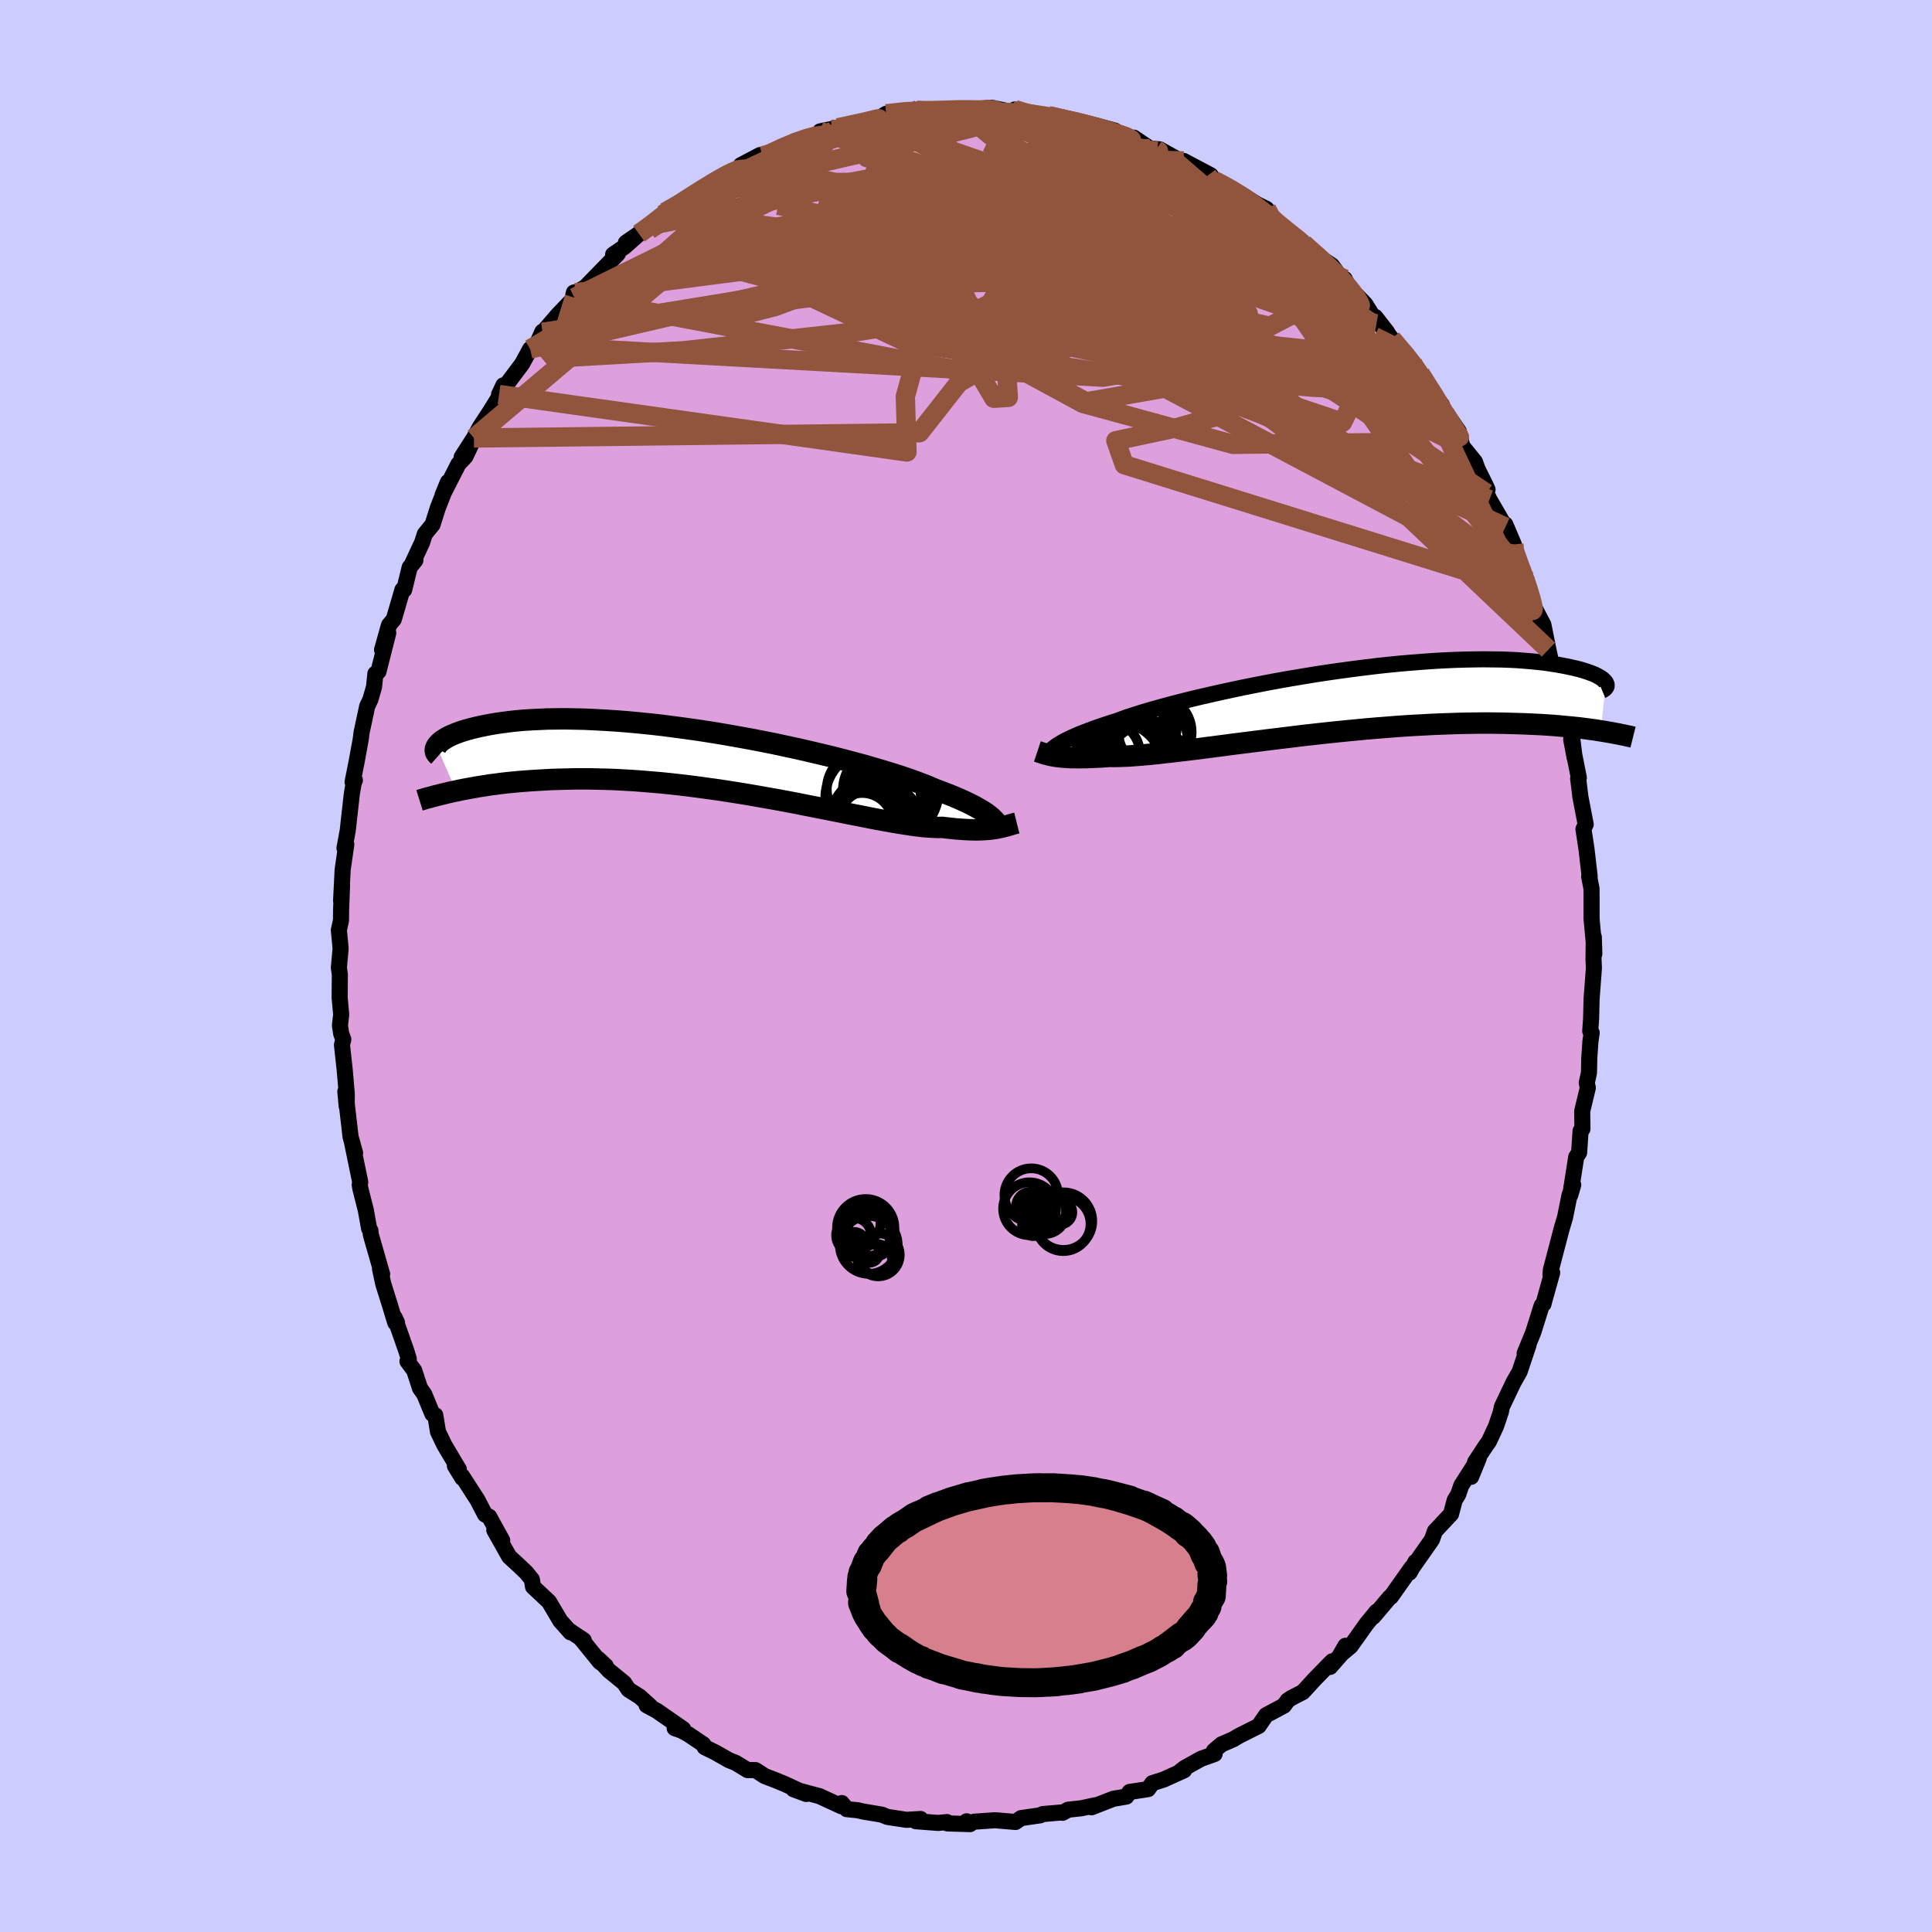 <svg xmlns="http://www.w3.org/2000/svg" width="500" height="500" viewBox="-100 -100 200 200"><defs><clipPath id="c"><path d="m28.53 5.93-.19-.18-.21-.17-.24-.19-.27-.18-.3-.19-.33-.19-.36-.2-.39-.2-.42-.21-.46-.21-.49-.22-.53-.22-.55-.22-.59-.23-.62-.23-.47-.2-.53-.22-.59-.23-.66-.24-.72-.26-.78-.26-.85-.27-.89-.27-.95-.28-1-.29-1.05-.28L13-.2l-1.13-.29-1.16-.28-1.19-.28-1.22-.28-1.25-.27-1.26-.27-1.27-.25-1.29-.25-1.29-.23-1.29-.23-1.29-.21-1.29-.2-1.27-.18-1.27-.17-1.24-.16-1.23-.14-1.21-.12-1.18-.11-1.16-.09-1.12-.07-1.09-.06-1.06-.05-1.02-.02-.99-.02-.95.01-.91.01-.87.04-.83.04-.79.05-.76.07-.71.08-.67.09-.64.09-.59.1-.57.11-.53.11-.49.11-.47.12-.44.12-.4.12-.38.13-.34.13-.32.13-.28.13-.26.13-.23.14-.21.13-.18.13-.15.13-.13.13-.11.12-.09.13 2.02 4.64.45-.1.47-.09.49-.09.5-.09.52-.09.53-.08.55-.09.57-.07.58-.08.6-.07.62-.06.63-.06.65-.05.67-.05.68-.04.71-.04.72-.04.75-.02.76-.02.79-.02h1.63l.84.02.87.02.88.03.9.05.92.05.94.07.95.08.97.08.98.1.99.11 1 .12 1.01.13 1.02.14 1.02.14 1.03.16 1.03.16 1.03.17 1.03.18 1.03.18 1.02.18 1.01.19 1 .19.99.2.98.19.96.19.94.19.92.18.9.18.88.17.84.17.82.16.79.14.76.14.72.12.7.11.65.1.62.08.58.07.54.04.51.03.46.02.43-.01.5.06.49.05.46.05.45.03.42.03.41.02.39.01.37.01.35-.01.33-.01.32-.02.3-.02.28-.03.28-.04.25-.04"/></clipPath><clipPath id="b"><path d="m-29.31 4.65.22-.14.24-.15.26-.15.29-.15.33-.16.35-.16.38-.17.41-.17.45-.18.47-.18.51-.19.54-.19.57-.19.6-.2.64-.2.49-.18.55-.2.62-.2.68-.22.73-.22.8-.23.85-.24.9-.24.96-.25 1-.25 1.04-.25 1.09-.25 1.12-.25 1.15-.25 1.19-.25 1.2-.24 1.23-.24 1.25-.23 1.25-.22 1.27-.21 1.27-.21 1.27-.19 1.26-.18 1.26-.17 1.26-.16 1.23-.15 1.22-.13 1.21-.12 1.17-.1 1.16-.09 1.12-.08 1.1-.06 1.07-.05 1.03-.03.99-.02.96-.01.92.01.89.01.84.03.81.04.76.06.73.06.69.07.65.07.61.09.57.09.54.09.51.1.48.1.44.1.42.1.38.11.35.11.33.11.29.11.27.11.23.11.21.12.19.11.16.11.13.11.11.11.09.1.06.1-.55 4.97-.41-.07-.42-.06-.44-.06-.46-.06-.47-.06-.5-.05-.5-.05-.53-.05-.54-.05-.56-.05-.58-.04-.6-.04-.61-.03-.64-.03-.65-.03-.67-.02-.7-.02-.72-.02-.73-.01-.76-.01h-.79l-.8.01-.83.01-.85.02-.88.03-.89.03-.92.04-.93.05-.96.05-.97.06-.99.07-1 .08-1.02.08-1.04.09-1.04.1-1.05.1-1.06.11-1.07.11-1.07.12-1.07.12-1.06.13-1.07.13-1.06.13-1.05.13-1.04.13-1.03.13-1.02.13-.99.13-.98.13-.95.12-.93.12-.9.11-.87.1-.84.1-.81.09-.77.09-.74.07-.69.06-.66.05-.62.05-.57.02-.53.02-.49.01-.45-.01-.53.04-.51.03-.48.02-.47.02-.44.02h-.42l-.4.01-.37-.01h-.36l-.33-.02-.32-.02-.29-.02-.28-.03-.26-.03-.24-.04"/></clipPath><filter id="a"><feTurbulence baseFrequency=".05" numOctaves="3" result="noise" type="noise"/><feDisplacementMap in="SourceGraphic" in2="noise" scale="2"/></filter></defs><rect width="100%" height="100%" x="-100" y="-100" fill="#CCF"/><path fill="plum" stroke="#000" stroke-linejoin="round" stroke-width="1.667" d="m64.96-.71.04.92-.24 3.22-.05 2.02-.09 1.29.15.18-.13.89-.12 1.73-.03 1.52-.23 1.03.11.52-.58 2.41.02 1.85-.19.2-.15 2.25-.3.45-.62 3.95.31-1.07-.39 1.1-.46 2.28-.37 1.25.09-.34-1.19 4.54-.03.48.17-.22-.89 3.19v.05l-.2.18-.87 2.77-.89 2.17.41-.89-.93 2.78-.63 1.11-.35.73-.86 1.81-.1.52-.5 1.48-.73 1.57-.33.46-1.1 1.67-.42 1.54.79-1.93-1.81 2.83-.31.91-.37.61-.38 1.43-1.67 1.78-.3.86-1.96 2.8.24-.48-.59 1.09.18-.48-2.13 3.01-.12.05-1.69 2 .34-.53-1.03 1.25-1.67 2.34-1.07.89.54-.94-.27.69-1.32 1.5.21-.58-1.8 1.84-1.23 1.34-1.18.61-.39.26-.39.54-1.85.99-.76 1.11-2.07 1.04-.56.34-1.21.52-.79.67.07.33-1.38.49-1.7.94-.46.35.38-.09-2.1.95-.53.17-.66.21-.44.62-1.91.29-.34.48-1.35.23-2.26.88.39-.21-1.43.31-1.38.15-.57.32-.15-.03-1.9.16-.27.13-1.98.29-.57.4-1.65-.14-.47-.04-2.16.15-.5.25-.28-.29.35.29-2.34-.07-.05-.14-.92.09-2.31-.18.5-.23-1.45.09-1.98-.3-.59-.24-1.92-.32-.56-.13-1.15-.12-.51-.63-.05.33-2.25-1.04-2.7-.72 1.32.49-2.2-1.02-.92-.38-1.17-.45-.96-.62h-.82l-1.23-.75-.68-.27-1.43-.81-1.1-.54-.15-.3-1.53-1.03-.71-.39-.72-.25.88.09-2.71-1.88-1.07-.58.41.13-1.12-1.02-1.16-.73-.47-.7-1.57-1.28-1.09-1.19.77.72-.61-.41-2.03-2.5.36.25-1.45-.97.08.15-1.05-1.18-1.18-1.99-1.65-1.55-.12-.75-.59-.73-.78-.74-.98-.9-1.54-2.74.82 1.06-1.35-2.45-.43-.23-.78-1.5-1.59-2.47.02.19-.77-1.26.41.37-1.51-2.54-.65-1.36-.28-1.71-.3-.13-.84-2.04-.44-.62-.6-1.84-.7-.94.14-.24-.24-.8-1.23-3.5.25.53-.18.01-.55-1.81-.7-2.23-.33-1.54.22.55-1.17-4.08-.05-.44-.13-.21-.34-1.89-.56-2.21-.07-.42.05-.28-.88-4.27.35 1.26-.47-1.68-.54-4.68.14 1.52.01-1.23-.22-2.58-.28-2.54.14-.58-.22-.58-.13-.86.13-1.11-.16-1.77.02-2.39-.1-.71.18-1.98-.18-1.91.22-1.01.01-1.07.1-2.62-.1 1.67.16-3.2.38-2.64-.19.38.04-.19.3-1.65.42-3.76.19-1.12.13-.31-.24.19.42-2.11.42-2.29.09-.72.58-2.71.33-.7.38-1.31.14-1.37.32-.22 1.01-3.99-.64 1.74.72-2.56.5-.61.89-3.05.18.01.57-2.33.59-.73-.36.43 1.06-2.28.28-.87.8-.98.54-1.71 1.05-2.69-.56 1.36 1.65-3.23.72-.76.85-1.8-1.24 1.85 1.27-1.98.62-1.14 1.07-1.63 1.38-2.23-.02-.45-.45.95 2.39-3.18.83-1.53.61-.32.66-1.48.43.15-.4-.07 1.55-1.79 1.73-1.81-.21.22.16-.75.18.02 1-.57 3.36-3.45-.48.07 1.19-.81 1.53-1.36-1.4.95 1.35-.93 1.39-.9 1.1-1.1.23-.25 1.91-1.18 1.99-1.36.41-.04.37-.3.89-.63 1.41-.59.98-.52-.12-.24 1.98-1.04-.15.36 1.49-.6-.56.22 1.88-.91.93-.5 2.7-.85-.07-.17 1.83-.37.39-.04 2.43-.63-1.68.48 3.62-.82-.06-.04-.71.23 1.02-.63 3.34-.43-1.26.15 2.17-.15.64.27.11-.25 1.65.03.8-.16 1.77.2 1.71-.28.22.04 2.38.51-.23-.37 1.23.55 2.24.09.13.02 1.1.23.06.09.97.07-.12.16.88-.01 2.08.49 1.82.5.69.57.96.19.29-.04 1.68 1.13 1 .08 1.6.89-.14.23 1.02.08 2.8 1.48-.33.04.65.48 1.07.54.13.02 1.54.82 1.73 1.1.99.49.29 1.04 1.21.92-1.09-1 3.07 2.31.36.33 1.54 1.36-.89-.71.54.45 1.73 1.14L39.72-70l-.52-1.12.44.86 1.7 1.75.92 1.48 1.34 1.42-1.23-1.58 1.69 2.25 2.17 2.49.16.27.58.68-.78-1.05 1.93 2.95 1.55 2.45-.43-.97-.21-.09 1.98 2.86.36 1.53 1.32 1.63.26.73.79 1.6.25.53-.11.39.31.66 1.65 2.84-.01-.27.88 2.07-.56-.5 1.8 4.08-.33-.42.28.37.42 1.26.51 1.73.94 1.79.52 2.58.33 1.53.41 1.11.17.41.33.71.53 2.53-.02.22.72 2.68.24 1.97-.35-1.87.79 3.97-.07.09.23 1.87-.02-.09.57 2.96-.23.49.32 2.12.32 2.77-.05.02.24 1.24.01 1.2v1.99l.26 2.75.02.84L64.99-3l-.03 2.29.04.92" filter="url(#a)"/><path fill="#fff" d="m-29.31 4.65.22-.14.24-.15.26-.15.29-.15.33-.16.35-.16.38-.17.41-.17.45-.18.47-.18.51-.19.54-.19.57-.19.6-.2.64-.2.49-.18.55-.2.62-.2.68-.22.73-.22.8-.23.85-.24.9-.24.96-.25 1-.25 1.04-.25 1.09-.25 1.12-.25 1.15-.25 1.19-.25 1.2-.24 1.23-.24 1.25-.23 1.25-.22 1.27-.21 1.27-.21 1.27-.19 1.26-.18 1.26-.17 1.26-.16 1.23-.15 1.22-.13 1.21-.12 1.17-.1 1.16-.09 1.12-.08 1.1-.06 1.07-.05 1.03-.03.99-.02.96-.01.92.01.89.01.84.03.81.04.76.06.73.06.69.07.65.07.61.09.57.09.54.09.51.1.48.1.44.1.42.1.38.11.35.11.33.11.29.11.27.11.23.11.21.12.19.11.16.11.13.11.11.11.09.1.06.1-.55 4.97-.41-.07-.42-.06-.44-.06-.46-.06-.47-.06-.5-.05-.5-.05-.53-.05-.54-.05-.56-.05-.58-.04-.6-.04-.61-.03-.64-.03-.65-.03-.67-.02-.7-.02-.72-.02-.73-.01-.76-.01h-.79l-.8.01-.83.01-.85.02-.88.03-.89.03-.92.04-.93.05-.96.05-.97.06-.99.07-1 .08-1.02.08-1.04.09-1.04.1-1.05.1-1.06.11-1.07.11-1.07.12-1.07.12-1.06.13-1.07.13-1.06.13-1.05.13-1.04.13-1.03.13-1.02.13-.99.13-.98.13-.95.12-.93.12-.9.11-.87.1-.84.1-.81.09-.77.09-.74.07-.69.06-.66.05-.62.05-.57.02-.53.02-.49.01-.45-.01-.53.04-.51.03-.48.02-.47.02-.44.02h-.42l-.4.01-.37-.01h-.36l-.33-.02-.32-.02-.29-.02-.28-.03-.26-.03-.24-.04" filter="url(#a)" transform="translate(38.69 -27.45)"/><path fill="#fff" d="m28.53 5.93-.19-.18-.21-.17-.24-.19-.27-.18-.3-.19-.33-.19-.36-.2-.39-.2-.42-.21-.46-.21-.49-.22-.53-.22-.55-.22-.59-.23-.62-.23-.47-.2-.53-.22-.59-.23-.66-.24-.72-.26-.78-.26-.85-.27-.89-.27-.95-.28-1-.29-1.05-.28L13-.2l-1.13-.29-1.16-.28-1.19-.28-1.22-.28-1.25-.27-1.26-.27-1.27-.25-1.29-.25-1.29-.23-1.29-.23-1.29-.21-1.29-.2-1.27-.18-1.27-.17-1.24-.16-1.23-.14-1.21-.12-1.18-.11-1.16-.09-1.12-.07-1.09-.06-1.06-.05-1.02-.02-.99-.02-.95.01-.91.01-.87.04-.83.04-.79.05-.76.07-.71.08-.67.09-.64.09-.59.1-.57.11-.53.11-.49.11-.47.12-.44.12-.4.12-.38.13-.34.13-.32.13-.28.13-.26.13-.23.14-.21.13-.18.13-.15.13-.13.13-.11.12-.09.13 2.02 4.64.45-.1.47-.09.49-.09.5-.09.52-.09.53-.08.55-.09.57-.07.58-.08.6-.07.62-.06.63-.06.65-.05.67-.05.68-.04.71-.04.72-.04.75-.02.76-.02.79-.02h1.63l.84.02.87.02.88.03.9.05.92.05.94.07.95.08.97.08.98.1.99.11 1 .12 1.01.13 1.02.14 1.02.14 1.03.16 1.03.16 1.03.17 1.03.18 1.03.18 1.02.18 1.01.19 1 .19.99.2.98.19.96.19.94.19.92.18.9.18.88.17.84.17.82.16.79.14.76.14.72.12.7.11.65.1.62.08.58.07.54.04.51.03.46.02.43-.01.5.06.49.05.46.05.45.03.42.03.41.02.39.01.37.01.35-.01.33-.01.32-.02.3-.02.28-.03.28-.04.25-.04" filter="url(#a)" transform="translate(-25.73 -21.16)"/><g fill="none" stroke="#000" transform="translate(38.69 -27.45)"><path stroke-linejoin="round" stroke-width="1.667" d="m-30.45 5.87.07-.11.07-.12.08-.11.09-.12.09-.12.12-.12.12-.13.15-.12.17-.14.18-.13.22-.14.24-.15.26-.15.29-.15.33-.16.35-.16.38-.17.41-.17.45-.18.47-.18.51-.19.54-.19.57-.19.6-.2.64-.2.49-.18.55-.2.62-.2.68-.22.73-.22.8-.23.85-.24.9-.24.96-.25 1-.25 1.04-.25 1.09-.25 1.12-.25 1.15-.25 1.19-.25 1.2-.24 1.23-.24 1.25-.23 1.25-.22 1.27-.21 1.27-.21 1.27-.19 1.26-.18 1.26-.17 1.26-.16 1.23-.15 1.22-.13 1.21-.12 1.17-.1 1.16-.09 1.12-.08 1.1-.06 1.07-.05 1.03-.03.99-.02.96-.01.92.01.89.01.84.03.81.04.76.06.73.06.69.07.65.07.61.09.57.09.54.09.51.1.48.1.44.1.42.1.38.11.35.11.33.11.29.11.27.11.23.11.21.12.19.11.16.11.13.11.11.11.09.1.06.1.04.1.03.09v.09l-.01.09-.04.08-.05.08-.07.07-.08.06-.1.07-.12.05" filter="url(#a)"/><path stroke-linejoin="round" stroke-width="2.222" d="m-31.3 5.24.15.05.15.05.15.05.16.05.16.05.18.05.18.05.2.05.21.04.23.04.24.04.26.03.28.03.29.02.32.02.33.02h.36l.37.01.4-.01h.42l.44-.02.47-.02.48-.02.51-.03.53-.04.45.01.49-.01.53-.02.57-.02.62-.05.66-.05.69-.06.74-.07.77-.09.81-.09.84-.1.87-.1.9-.11.93-.12.95-.12.98-.13.99-.13 1.02-.13 1.03-.13 1.04-.13 1.05-.13 1.06-.13 1.07-.13 1.06-.13 1.07-.12 1.07-.12 1.07-.11 1.06-.11 1.05-.1 1.04-.1 1.04-.09 1.02-.08 1-.08.99-.07.97-.06.96-.05.93-.05.92-.04.89-.03.88-.03.85-.02.83-.01.8-.01h.79l.76.01.73.01.72.02.7.02.67.02.65.03.64.03.61.03.6.04.58.04.56.05.54.05.53.05.5.05.5.05.47.06.46.06.44.06.42.06.41.07.4.06.38.07.37.06.35.07.34.06.32.07.32.06.3.07.29.06.28.07" filter="url(#a)"/><circle cx="-20.134" cy="3.915" r="4.352" clip-path="url(#b)" filter="url(#a)"/><circle cx="-22.039" cy="3.39" r="4.836" clip-path="url(#b)" filter="url(#a)"/><circle cx="-23.999" cy="5.44" r="3.304" clip-path="url(#b)" filter="url(#a)"/><circle cx="-22.949" cy="6.885" r="4.638" clip-path="url(#b)" filter="url(#a)"/><circle cx="-19.119" cy="3.23" r="3.79" clip-path="url(#b)" filter="url(#a)"/><circle cx="-21.164" cy="5.37" r="3.098" clip-path="url(#b)" filter="url(#a)"/><circle cx="-21.079" cy="4.87" r="3.408" clip-path="url(#b)" filter="url(#a)"/><circle cx="-22.334" cy="2.355" r="4.096" clip-path="url(#b)" filter="url(#a)"/><circle cx="-19.909" cy="6.665" r="4.2" clip-path="url(#b)" filter="url(#a)"/><circle cx="-21.139" cy="2.335" r="4.32" clip-path="url(#b)" filter="url(#a)"/></g><g fill="none" stroke="#000" transform="translate(-25.73 -21.16)"><path stroke-linejoin="round" stroke-width="2.222" d="m29.45 7.57-.05-.17-.05-.16-.06-.16-.07-.16-.07-.17-.09-.16-.1-.16-.12-.17-.15-.16-.16-.17-.19-.18-.21-.17-.24-.19-.27-.18-.3-.19-.33-.19-.36-.2-.39-.2-.42-.21-.46-.21-.49-.22-.53-.22-.55-.22-.59-.23-.62-.23-.47-.2-.53-.22-.59-.23-.66-.24-.72-.26-.78-.26-.85-.27-.89-.27-.95-.28-1-.29-1.05-.28L13-.2l-1.13-.29-1.16-.28-1.19-.28-1.22-.28-1.25-.27-1.26-.27-1.27-.25-1.29-.25-1.29-.23-1.29-.23-1.29-.21-1.29-.2-1.27-.18-1.27-.17-1.24-.16-1.23-.14-1.21-.12-1.18-.11-1.16-.09-1.12-.07-1.09-.06-1.06-.05-1.02-.02-.99-.02-.95.01-.91.01-.87.04-.83.04-.79.05-.76.07-.71.08-.67.09-.64.09-.59.1-.57.11-.53.11-.49.11-.47.12-.44.12-.4.12-.38.13-.34.13-.32.13-.28.13-.26.13-.23.14-.21.13-.18.13-.15.13-.13.13-.11.12-.09.13-.06.12-.05.11-.02.11-.01.11.02.1.02.1.05.09.06.09.08.08.09.08" filter="url(#a)"/><path stroke-linejoin="round" stroke-width="2.222" d="m30.99 6.36-.2.05-.19.05-.2.06-.19.06-.21.06-.2.05-.22.06-.22.05-.23.05-.25.05-.25.04-.28.04-.28.03-.3.02-.32.02-.33.01-.35.01-.37-.01-.39-.01-.41-.02-.42-.03-.45-.03-.46-.05-.49-.05-.5-.06-.43.01-.46-.02-.51-.03-.54-.04-.58-.07-.62-.08-.65-.1-.7-.11-.72-.12-.76-.14-.79-.14-.82-.16-.84-.17-.88-.17-.9-.18-.92-.18-.94-.19-.96-.19-.98-.19-.99-.2-1-.19-1.01-.19-1.02-.18-1.03-.18-1.03-.18-1.03-.17-1.03-.16-1.03-.16-1.02-.14-1.02-.14-1.01-.13-1-.12-.99-.11-.98-.1-.97-.08-.95-.08-.94-.07-.92-.05-.9-.05-.88-.03-.87-.02-.84-.02h-1.63l-.79.02-.76.02-.75.02-.72.04-.71.04-.68.04-.67.05-.65.05-.63.06-.62.06-.6.07-.58.08-.57.07-.55.09-.53.08-.52.09-.5.09-.49.09-.47.09-.45.1-.44.09-.43.1-.41.1-.4.1-.38.09-.37.1-.36.1-.35.09-.33.1-.32.1" filter="url(#a)"/><circle cx="15.626" cy="6.023" r="3.004" clip-path="url(#c)" filter="url(#a)"/><circle cx="15.181" cy="2.848" r="3.86" clip-path="url(#c)" filter="url(#a)"/><circle cx="16.106" cy="3.773" r="4.946" clip-path="url(#c)" filter="url(#a)"/><circle cx="16.401" cy="3.628" r="3.226" clip-path="url(#c)" filter="url(#a)"/><circle cx="14.971" cy="6.458" r="3.208" clip-path="url(#c)" filter="url(#a)"/><circle cx="16.046" cy="5.903" r="4.3" clip-path="url(#c)" filter="url(#a)"/><circle cx="16.446" cy="6.678" r="4.644" clip-path="url(#c)" filter="url(#a)"/><circle cx="15.946" cy="6.168" r="3.718" clip-path="url(#c)" filter="url(#a)"/><circle cx="17.346" cy="4.363" r="4.498" clip-path="url(#c)" filter="url(#a)"/><circle cx="17.931" cy="3.093" r="4.958" clip-path="url(#c)" filter="url(#a)"/></g><g fill="none" stroke="#91553D" stroke-linejoin="round" stroke-width="2"><path d="m8.51-88.02.4.08.57.13.59.14.66.15.77.18.88.21.91.24.87.26.76.26.6.24.45.22.28.19.09.16-.11.1-.37.04-.65-.03-.95-.11-1.29-.2-1.67-.28-2.06-.37-2.47-.43-2.88-.5-3.29-.58" filter="url(#a)"/><path d="m5.04-88.66 1.43.44 1.46.4 1.31.44 1.25.53 1.28.62 1.41.71 1.58.8 1.77.89 1.9.98 1.98 1.03 1.98 1.07 1.92 1.06 1.83 1.05 1.75 1 1.65.95 1.54.87 1.4.78 1.26.66 1.09.54.92.45.68.3.22-.06M.96-88.56l1.19-.12.78.07.5.18.18.25-.17.31-.57.35-1.04.4-1.58.45-2.14.52-2.69.61-3.25.74-3.81.87-4.42 1.02-5.07 1.14m30.87-6 .32.1.58.14.82.19 1.04.26 1.15.31 1.12.33.94.3.72.25.47.2.21.13-.07.05-.36-.03-.63-.13-.89-.21-1.14-.32-1.49-.46-1.9-.62" filter="url(#a)"/><path d="m34.95-74.77.81.73.46.41.63.57.77.72.76.75.68.72.59.68.48.62.37.52.23.4.09.25-.08.1-.28-.08-.51-.29-.75-.49-1-.7-1.23-.89-1.47-1.11-1.74-1.36-2.05-1.63-2.41-1.92-2.71-2.17-2.98-2.5" filter="url(#a)"/><path d="m25.65-81.34.86.44.95.53 1.13.7 1.13.78 1.03.78.91.73.81.67.75.62.68.55.58.47.44.37.29.26.14.14-.02.02-.2-.11-.42-.27-.68-.45-.97-.64-1.25-.84-1.48-1.04-1.69-1.27-1.76-1.45m-30.25-8.03.65-.12 1.29.02 1.62.1 1.77.16 1.82.22 1.81.27 1.77.31 1.7.34 1.63.33 1.48.31 1.3.26 1.07.21.82.15.58.07h.33l.13-.07-.01-.07M-33.86-75.8l1.21-.88 1.1-.86 1.16-.84 1.21-.82 1.13-.73 1-.62.83-.5.68-.39.52-.3.35-.19.13-.06-.11.12-.4.31-.69.51-.97.7-1.21.86-1.44 1-1.61 1.08-1.82 1.2" filter="url(#a)"/><path d="m-31.37-77.8.84-.57 1.47-.86 1.54-.85 1.47-.76 1.42-.69 1.42-.68 1.43-.68 1.39-.65 1.31-.6 1.22-.55 1.12-.46.99-.4.86-.36.69-.3.47-.25.15-.15h-.37m10.58-1.77.64-.12 1.26.02 1.57.11 1.72.19 1.77.24 1.78.31 1.76.35 1.72.38 1.66.38 1.57.36 1.44.35 1.3.32 1.16.3 1.03.27.93.23.79.18.63.12.42.05.15-.02-.22-.13" filter="url(#a)"/><path d="m-21.32-83.95.24.09.5-.13.63-.21.71-.25.72-.18.62-.08.42.08.18.25-.07.43-.34.6-.63.77-.91.94-1.19 1.13-1.48 1.31-1.77 1.55-2.09 1.8-2.42 2.09-2.77 2.36-3.14 2.63-3.51 2.93-3.97 3.33-4.48 3.79M8.64-88l.82.19.69.18.74.19.9.23 1.06.27 1.13.3 1.04.3.83.25.53.18.21.08-.17-.01-.59-.14-1.01-.25-1.37-.38-1.62-.49m35.14 25.6.07.2.73 1.16.65 1.02.46.75.31.61.23.54.11.43-.08.21-.33-.12-.6-.48-.87-.84-1.14-1.2-1.43-1.54-1.71-1.92-2.02-2.31-2.31-2.72-2.59-3.18-2.9-3.71" filter="url(#a)"/><path d="m44.06-64.94 1.46 1.72.82 1.06.65.94.69 1.07.78 1.22.78 1.22.68 1.07.55.88.4.65.21.34-.02-.05-.28-.46-.48-.79-.72-1.16m-76.41-23.4.54-.38.76-.44.75-.41.63-.33.47-.2.29-.05.12.1-.03.25-.17.36-.3.49-.45.63-.67.82-.96 1.05-1.3 1.3-1.66 1.54-2.05 1.82-2.47 2.12-2.96 2.55-3.56 3.04-4.09 3.42M31.4-77.33l.59.47.39.45.32.58.03.56-.36.47-.71.39-1.04.39-1.35.39-1.69.39-2.07.38-2.5.36-2.95.34-3.44.3-3.93.25-4.44.19-4.91.12h-5.39l-5.85-.16-6.37-.35-6.91-.47-7.41-.55" filter="url(#a)"/><path d="m-31.14-78.05 1.88-1.04 1.79-.72 1.75-.42 1.89-.28 2.12-.22 2.36-.17 2.56-.13 2.73-.08 2.88-.01 3.01.05 3.17.08 3.31.11 3.45.12 3.56.1 3.58.11 3.58.13 3.54.17 3.49.2 3.35.16 3.03.07" filter="url(#a)"/><path d="m56.71-43.64-.1.5-.09.76-.52.22-.96-.22-1.38-.5-1.82-.75-2.32-1.09-2.89-1.55-3.5-2.13L39-51.19l-4.75-3.45-5.36-4.07-6.01-4.65-6.69-5.22-7.51-5.79L.16-80.7m-8.42-7.52 2-.22 1.21-.05 1.16.02 1.23.03 1.29.01 1.36.01h1.4l1.38.02 1.27.03 1.06.04.75.03.38.03-.04-.02-.44-.06-.91-.13" filter="url(#a)"/><path d="m36.49-73.41-.37-.25.26.38.36.64.14.62-.18.53-.5.45-.8.39-1.14.3-1.51.19-1.89.09-2.29-.03-2.71-.17-3.13-.32-3.57-.5-4.02-.66-4.47-.8-4.95-.95-5.47-1.09-6.03-1.25-6.58-1.38-7.08-1.53m50.55.38.45.84.57.59.67.55.74.57.62.48.38.31.1.1-.17-.08-.44-.26-.75-.45-1.09-.71-1.46-1.01-1.85-1.33-2.45-1.81m-31.35-8.07-.18.07.69.02h.87l.93-.02.99-.03 1.01-.03h.98l.88.02.74.04.56.07.36.1.14.11-.09.13-.34.14-.61.15-.88.15-1.13.17-1.39.18-1.66.2-1.94.24-2.29.27-2.72.31-3.31.38" filter="url(#a)"/><path d="m46.23-62.45.11.26-.01.26-.07.45-.18.52-.43.45-.73.29-1.04.17-1.34.05-1.67-.08-2.06-.28-2.49-.53-2.97-.8-3.46-1.08-3.94-1.31-4.45-1.52-4.92-1.7-5.4-1.91-5.85-2.17-6.28-2.47-6.71-2.79-7.29-3.11m-5.59-4.22 1.57-.74 1.35-.56 1.14-.4.89-.23.66-.09.43.05.19.17-.05.31-.33.46-.61.61-.87.76-1.1.92-1.35 1.08-1.6 1.26-1.92 1.48-2.27 1.69-2.63 1.9-2.95 2.07-3.27 2.24-3.67 2.47-4.19 2.81" filter="url(#a)"/><path d="m46.39-62.18.11.32-.18.48-.42.67-.88.52-1.45.29-1.99.11-2.54.01-3.1-.13-3.73-.33-4.44-.61-5.21-.9-6-1.16-6.79-1.39-7.52-1.59-8.26-1.77-8.97-2.04-9.51-2.54M.96-88.56l1.46-.01 1.62.39 1.91.68 2.18.87 2.41 1.02 2.57 1.14 2.65 1.23 2.68 1.29 2.68 1.32 2.68 1.31L26.53-78l2.8 1.35 2.79 1.32 2.43 1.05" filter="url(#a)"/><path d="m6.27-88.11 1.6.16 1.15.35 1.09.5 1.17.65 1.36.78 1.58.93 1.83 1.08 2.02 1.2 2.12 1.29 2.16 1.35 2.14 1.36 2.09 1.36 2.05 1.36 2.01 1.35 1.96 1.32 1.88 1.28 1.8 1.23 1.69 1.16 1.56 1.11 1.39 1 1.06.71.51.09" filter="url(#a)"/><path d="m-1.61-88.6 1.27.09 1.93.45 2.27.72 2.53 1 2.76 1.26 2.98 1.46 3.19 1.64 3.33 1.76 3.44 1.87 3.49 1.97 3.48 2.03 3.42 1.97 3.3 1.81 3.42 1.89" filter="url(#a)"/><path d="m57.95-40.06-.13-.11.09.4.19.74.18.88.08.81-.07.58-.27.22-.48-.18-.68-.56-.88-.91-1.1-1.23-1.33-1.59-1.56-1.96-1.82-2.39-2.08-2.86-2.38-3.34L43-55.39l-3.06-4.33-3.37-4.8-3.62-5.25-3.85-5.73m-42.37-11.27.78-.16.88-.2.81-.17.69-.16.52-.13.37-.09.2-.03.02.06-.25.18-.56.29-.89.4-1.22.49-1.56.55-1.94.66-2.37.81-2.86.98m25.92-5 .35-.08.99.15 1.09.17.97.15.81.14.7.13.64.13.64.14.65.16.63.18.56.18.42.16.21.14-.03.1-.31.04-.6-.02-.92-.09-1.25-.17-1.61-.24-2.03-.31-2.52-.38-3.02-.47" filter="url(#a)"/><path d="m56.71-43.64.07.67.43 1.22.37.98.31.85.28.83.26.84.2.75.09.53-.05.16-.25-.3-.45-.79-.66-1.27-.86-1.71-1.05-2.13-1.25-2.57-1.49-3.14-1.85-3.91-2.12-4.59M9.74-87.77l.22.09.27.13.31.2.34.29.28.38.07.45-.25.5-.62.55-.98.59-1.36.66-1.76.72-2.2.81-2.64.87-3.1.94-3.57.98-4.04 1-4.49.98-4.95.98-5.44 1.01-5.91 1.07" filter="url(#a)"/><path d="m-12.88-86.81 1.54-.21 1.42.17 1.77.38 2.05.58 2.37.76 2.7.9 3.01 1.04 3.27 1.2 3.46 1.35 3.62 1.48 3.76 1.58 3.9 1.64 4.04 1.71 4.13 1.79 4.13 1.83 3.91 1.7 3.4 1.22m-4-6.43.79.67.85.85.5.67.12.45-.18.3-.47.18h-.79l-1.18-.21-1.6-.46-2.03-.69-2.51-.94-3.06-1.24-3.68-1.55-4.28-1.85-4.83-2.12-5.3-2.4-5.75-2.81m-26.36 3.12.97-.33 1.47-.08 2.01.2 2.49.45 2.93.64 3.41.76 3.87.84 4.3.95 4.65 1.08 4.91 1.25 5.08 1.41 5.21 1.53 5.34 1.66 5.51 1.84 5.66 1.99 5.57 1.89" filter="url(#a)"/><path d="M57.95-40.06 20.91-67.88l-6.87-4.92-.48-1.29-3.57-2.61-6.52-2.89-6.72-1.91-4.62-.79-1.5-.11 1.38.16 3.06.29 3.22.4 2.39.58 1.57.82 1.33 1.01 1.24.89.27.04-1.58-1.49-1.95-2.62 2.61-1.59 12.55 2.6L39.2-71.12" filter="url(#a)"/><path d="M39.2-71.12 1.25-75.26l-12.52.05-.08-1.57 3.16-1.34 3.53-.23 3.78.88 4.52 1.88 5.4 2.66 5.71 2.91 4.92 2.42 3.17 1.34 1.28.24.31-.37.71-.28 1.83.34 2.21.99.46 1.09-3.5.24-7.85-1.53-9.32-3.47-5.39-4.18.89-2.2-4.3 2.6-43.99 7.2" filter="url(#a)"/><path d="M49.67-57.15 18.14-68.96l-1.86 1.95-6.13 2.37-9.45.03-5.76-.53-.1-.02 3.42.13 4.99-.18 6.63-.28 8.87.18 9.89.76 7.84.83 3.33.21 1.34 2.11 16.8 21.34" filter="url(#a)"/><path d="m-23.18-82.67-5.22 4.33 6.28 1.51 10.64 1.5 9.47 1.48L6-72.01l8.36 2.48 9.03 2.77 7.93 2.37 4.45 1.37-.39-.05-4.69-1.5-6.06-2.17-2.97-1.22 2.72 1.27 3.26 3.4-13.45 2.34-58.7-3.24" filter="url(#a)"/><path d="M60.29-32.75 32.57-59.06l-10.88-6.41-10.58-4.1L1.3-72.7l-7.19-1.78-4.01-.28-1.54.83-.12 1.02.75.21 1.78-1.01 3.27-1.84 4.87-1.7 5.99-.48 6.33 1.33 6.01 3.17 5.37 4.44 4.22 4.76 1.92 4.07-1.81 2.73-5.49 1.55-6.14 1.3.88 2.49 41.93 13.04" filter="url(#a)"/><path d="M31.4-77.33-.94-81.86l-9.32-1.82.89-.18 4.67 1.09 5.13 2.26 4.33 3.32 3.03 3.84 1.06 3.52-1.47 2.32-3.8.64-5-1.07-4.61-2.29-3.03-2.78-1.2-2.43.18-1.41h1.17l2.44 1.62 3.9 3.32 4.07 4.7 1.56 4.51-4.61.9-38.99-7.39" filter="url(#a)"/><path d="M57.95-40.06 13.5-63.59 6-69.84l.21 1.3 2.4 2.32 4.27.86 5.73-.44 5.66-.95 3.78-1.15.81-1.45-2.17-1.93-4.16-2.34-4.73-2.46-3.91-2.16-2.1-1.46.08-.45 1.83.8 2.03 2.12-.45 3.02-5.48 2.35L-.35-73l-9.67-6.06-14.14-3.09" filter="url(#a)"/><path d="m32.61-76.41-2.75-.55 3.22 4.52 4.82 6.47 4.58 6.09 2.3 3.33-.7-.01-3.1-2.17-4.53-2.79-5.53-2.51-6.49-2.21-7.11-2.26-6.57-2.48-4.36-2.45-.96-1.98 2.27-1.15 3.96-.17 3.74.81 2.47 1.7 1.43 2.24.96 2.09.17.93-1.26-1.02-1.99-3.81L-.81-88.76" filter="url(#a)"/><path d="m-32.47-76.7 22.12-4.5 13.8 2.36 2.04 2.95-1.84 1.88-.71 1.37-.48 1.18-2.47.65-4.11-.29-2.78-1.23 1.22-1.78 5.12-1.64 5.94-.9 2.91-.01-1.68.2-3.49-.99 1-2.97 9.3-3.14 9.11.22" filter="url(#a)"/><path d="m-45.12-63.87 19.16-11.19 10.14-1.24 12.81 2.68L10.18-69l9.59 3.53 4.13.88-.54-.95-3.01-.96-3.6.19-3.35 1.22-3.19 1.22-3.12.18-2.52-1.3-.9-2.48 1.5-2.81 3.63-2.25 4.32-1.16 2.91-.12-.18.44-3.19.48-3.45.04v-1.53l3.75-4.55 13.76-1.87" filter="url(#a)"/><path d="M49.03-58.21 21.25-76.42l-8.66-3.22-5.15 1.2-3.21 1.56-.18 1.01 1.8.49 1.52.3-.39.49-2.51.85-3.74 1.11-3.56 1.18-1.88 1.23 1.19 1.34 4.96 1.29 7.87.44 7.16-2.41-1.13-8.39L-.81-88.76" filter="url(#a)"/><path d="m-50.94-54.66 20.97-17.75 14.62-2.23 16.47 2.67 13.61 1.69 8.01-.52 3.16-1.42.23-.97-1.22-.07-1.98.56-2.72.68-3.77.28-4.74-.34-4.28-.66-1.03-.11 4.73 1.38 9.98 2.88 10.36 2.37 3.83-2-5.57-8.1-8.21-7.1" filter="url(#a)"/><path d="M49.67-57.15 30.28-70.04l-11.04-.84-6.89.41-5.4-1.63-3.89-2.17-2.03-1.16-.02.01 1.81.41 2.93.08 3.24-.48 3.04-.8 2.81-.67 2.59-.18 1.99.41.64.79-1.39.66-3.38-.16-4.37-1.47-3.75-2.53-1.82-2.58.61-1.7 3.58-1.31 1.11-2.5" filter="url(#a)"/><path d="m-43.82-65.59 47.81-6.23 16.55-1.63 6.82 1.6.82.52-3.72-1.27-6.72-1.53-7.77-.51-6.22.68-2.51 1.37 1.15 1.6 1.49 1.69-3.42 1.78-11.9 1.87-17.83 1.96-13.21.75 1.94-6.25" filter="url(#a)"/><path d="m-21.47-83.59 36.03 13.68.92-5.54-4.62-4.71-4.84-.51-5.25 2.52-6.29 3.72-7.22 3.55-7.01 2.61-5.13 1.32-1.92.08 1.63-.84 4.47-1.33 6.04-1.51 6.26-1.57 5.29-1.54 3.25-1.27.22-.61-3.48.36-7.02 1.09-8.87.65-6.78-1.58.02-4.55 2.59-3.1" filter="url(#a)"/><path d="M-4.92-88.65 8.19-72.29l-8.24.07.27-2.5 6.64-1.01 5.61-.3.49-.79-4.08-1.29-5.31-.99-3.16.16.48 1.71 3.25 3.01 3.72 3.44 2.07 2.53-.25.23L8-70.77l-1.86-4.98-2.65-4.91-7.1-2.07-15.45 2.96-21.48 10.58" filter="url(#a)"/><path d="m-9.28-87.59 5.61 2.97 6.32 5.38 12.39 6.29 10.42 4.52 3.76.9-2.77-2.27-6.55-3.6-7.08-3.16-5.21-1.76-2.36-.2-.01.97 1.12 1.52 1.14 1.34.84.62.71-.34.58-1.18-.2-1.69-1.98-1.79-4.07-1.36-4.78-.04-2.79 2.19-2.88 4.27-33.34 4.31" filter="url(#a)"/><path d="M53.88-48.94 21.32-70.72l-10.43-5.83-5.33-2.22-3.21-1.94L.2-82.67l-1.57-1.39-.94-.22.31 1.2 2.2 2.34 3.84 2.52 3.77 1.5 1.37-.05-2.04-.46-3.95 1.18-.13 2.59 31.89-1.31" filter="url(#a)"/><path d="m25-81.82 17.27 23.7 1.13.02-.83-.54-3.15-.44-7.36-2.47-10.01-3.94-8.95-3.19-5.27-.65-1.71 2.03-.29 3.1-1.21 1.98-2.83.37-2.54 1.48-4.06 5.17-46.13.54" filter="url(#a)"/><path d="m-15.1-86.4 25.02 8.22 1.35.66.39 2.38-2.17 2.83-6.65 1.53-8.63.16-6.52-.28-1.67.13 3.51.83 6.8 1.24 6.94.99 4.06-.09-.03-1.58-2.2-2.34.25-1.08 7.3 2.11 13.68 2.93-.68-13.58m25.72 27.52-20.55-10.3-10.42 4.33-7.97 1.39-4.8-2.58-.84-3.4 3.31-1.63 5.99.72 6.27 2.13 4.65 2.21 2.19 1.24-.55-.27-3.41-1.8-5.74-2.59-6.13-2.02-3.45-.09 1.55 2.02 5.37 2.47 3.87.57 1.3.32 33.83 15.66" filter="url(#a)"/><path d="m43.6-65.61-4.62 9.33-22.53-7.56L-.14-68.4l-4.74-.19 3.65 1.12 6.17-.17 4.72-2.11 1.94-3.27-.48-3.23-2.08-2.26-2.9-.8-2.94.72-2.34 1.94-1.3 2.53-.28 2.39.38 1.81.57 1.27.48 1.23.74 1.84 2.68 3.02 7.96 4.32L27.64-54l16.83-.2 3.65-5.4" filter="url(#a)"/><path d="m19.05-84.62-15.41.49-5.56 3.59-1.19 3.02-.45 2.67.64 3.08 2.21 3.61 2.91 3.75 2.04 3.35.14 2.2-1.5.09-1.6-2.71.35-5.34 3.29-6.28 3.17-3.83L-.4-74.3l-44.72 10.43" filter="url(#a)"/><path d="m54.19-48.28-31.6-11.84-28.78-4.46-10.42-4.92 2.17-4.81 6.55-3.03 5.57-1.09 2.74.02.51.29-.21.16.02-.04.1-.09-.45.13-1.23.62-1.24 1.15.12 1.38 2.49.95 5.02-.07 6.86-1.11 7.51-1.37 5.99-.72-.29-1.53-17.11-9.36" filter="url(#a)"/><path d="M10.65-87.45-3.48-72.58l13.12 3.56 11.58 1.51 4.74 1.34-2.14.53-5.96-.66-5.4-1.41-1.78-1.36 1.97-.78 3.51-.22 2.29-.07-.53-.38-3.15-.87-4.25-1.22-3.65-1.16-2.28-.51-1.72.8-2.95 2.72-4.32 4.98-1.88 6.82.17 5.75-42.23-5.95" filter="url(#a)"/><path d="m21.51-83.42-37.19 12.06 2.48 3.35 14.09.19 11.81-.09 7.76.42 4.8.58 2.02-.05-.32-1.07-.59-1.51 1.69-.74 4.64.82 5.71 2.28 4.85 3.6 4.42 5.05 1.56.41" filter="url(#a)"/></g><g fill="none" stroke="#000"><circle cx="6.95" cy="26.81" r="1.154" filter="url(#a)"/><circle cx="10.07" cy="26.698" r="2.818" filter="url(#a)"/><circle cx="6.698" cy="24.89" r="1.52" filter="url(#a)"/><circle cx="6.754" cy="23.722" r="2.776" filter="url(#a)"/><circle cx="8.134" cy="25.506" r="2.242" filter="url(#a)"/><circle cx="8.21" cy="25.462" r="2.18" filter="url(#a)"/><circle cx="9.746" cy="25.494" r="1.262" filter="url(#a)"/><circle cx="10.09" cy="26.41" r="2.982" filter="url(#a)"/><circle cx="6.578" cy="25.13" r="2.738" filter="url(#a)"/><circle cx="8.59" cy="25.138" r="1.832" filter="url(#a)"/><circle cx="-11.634" cy="27.886" r="1.814" filter="url(#a)"/><circle cx="-9.862" cy="27.722" r="2.478" filter="url(#a)"/><circle cx="-10.382" cy="27.09" r="2.972" filter="url(#a)"/><circle cx="-10.002" cy="29.69" r="1.036" filter="url(#a)"/><circle cx="-9.278" cy="30.378" r="1.604" filter="url(#a)"/><circle cx="-10.294" cy="27.73" r="2.496" filter="url(#a)"/><circle cx="-10.738" cy="26.65" r="1.89" filter="url(#a)"/><circle cx="-10.066" cy="28.87" r="2.998" filter="url(#a)"/><circle cx="-9.086" cy="29.902" r="2.228" filter="url(#a)"/><circle cx="-11.602" cy="28.818" r="1.294" filter="url(#a)"/></g><path fill="#D77F8C" stroke="#000" stroke-linejoin="round" stroke-width="3" d="m25.53 63.96.01-.29-.09.42v.12l-.06 1.01-.07.02-.14.32.18-.29-.36.61-.05.41-.53.89.27-.47-.04.21-.2.3-.56.59-.72.84.21-.17-.68.73-.13.1-.23.18-.01-.07-1.09.84.11.01-.37.17-.07.09-.15.09-.32.16-.47.31-1.11.57-.37.14-.02.01-.21.08-1.01.44-1.12.39.08.01.21-.1-.46.17-.97.29-1.68.42-.03.01-.4.07-.98.17-.54.09.4-.05-1.24.17.27-.04-1.74.18-.38.03.82-.06-1.77.1H7.7l-.59.02h-.04l-1.47-.02-.22-.01-1.52-.09-.32-.03-.92-.11.5.06-1.36-.19-.03-.01.09.03-.75-.16.19.07-.98-.21-.78-.15-.25-.1-.92-.27-1.02-.31.36.15-1.44-.56h-.1l.68.22-1.27-.48-.2-.14-.25-.07-.87-.49-.94-.6.37.22-.58-.4.08.15-.4-.32-.9-.66-.25-.27-.48-.45.16.17-.26-.28.19.16-.91-1.1.37.54-.8-1.23-.16-.3-.05-.31-.01.18-.08-.21-.28-.7.04-.52.19.69-.35-1.32-.03-.31.08-.12-.11.39.07-1.12.07.59.07-.72-.1-.22.06-.01.05-.42.12-.21.35-.91-.01.28.43-1.08v.08l.53-.68-.18.18.17-.11.87-1.11-.58.62.62-.64.03-.02 1.02-.87.22-.09.18-.18.69-.41-.09.07 1-.69.48-.22-.42.2.09-.01 1.31-.63.95-.45-.9.37.67-.26.16-.07 1.14-.41.03-.01.28-.11 1.79-.53-.44.13.37-.1 2.18-.48-.65.12.93-.16.4-.06.87-.13.31-.03.42-.05-.35.05.87-.1 1.7-.1.76-.02-.65.02 1.99-.01h-.14l1.32.07-1.11-.07 1.71.11-.12-.01 1.37.12.09.03h.09l1.07.16-.01.01 1.01.2-.08-.03.51.11 1.49.38.73.19-.92-.22.99.29.18.06 1.61.56-.39-.17.79.37 1.05.47-.76-.32 1.62.91-.33-.21.92.61-.25-.22.72.56.64.42-.48-.4.15.09.68.59-.15.02.41.27.36.36.59.74-.25-.35.34.47.32.78.03-.19.33.99-.04-.18.24.4.11.31.1.82-.06.01-.02-.38" filter="url(#a)"/></svg>